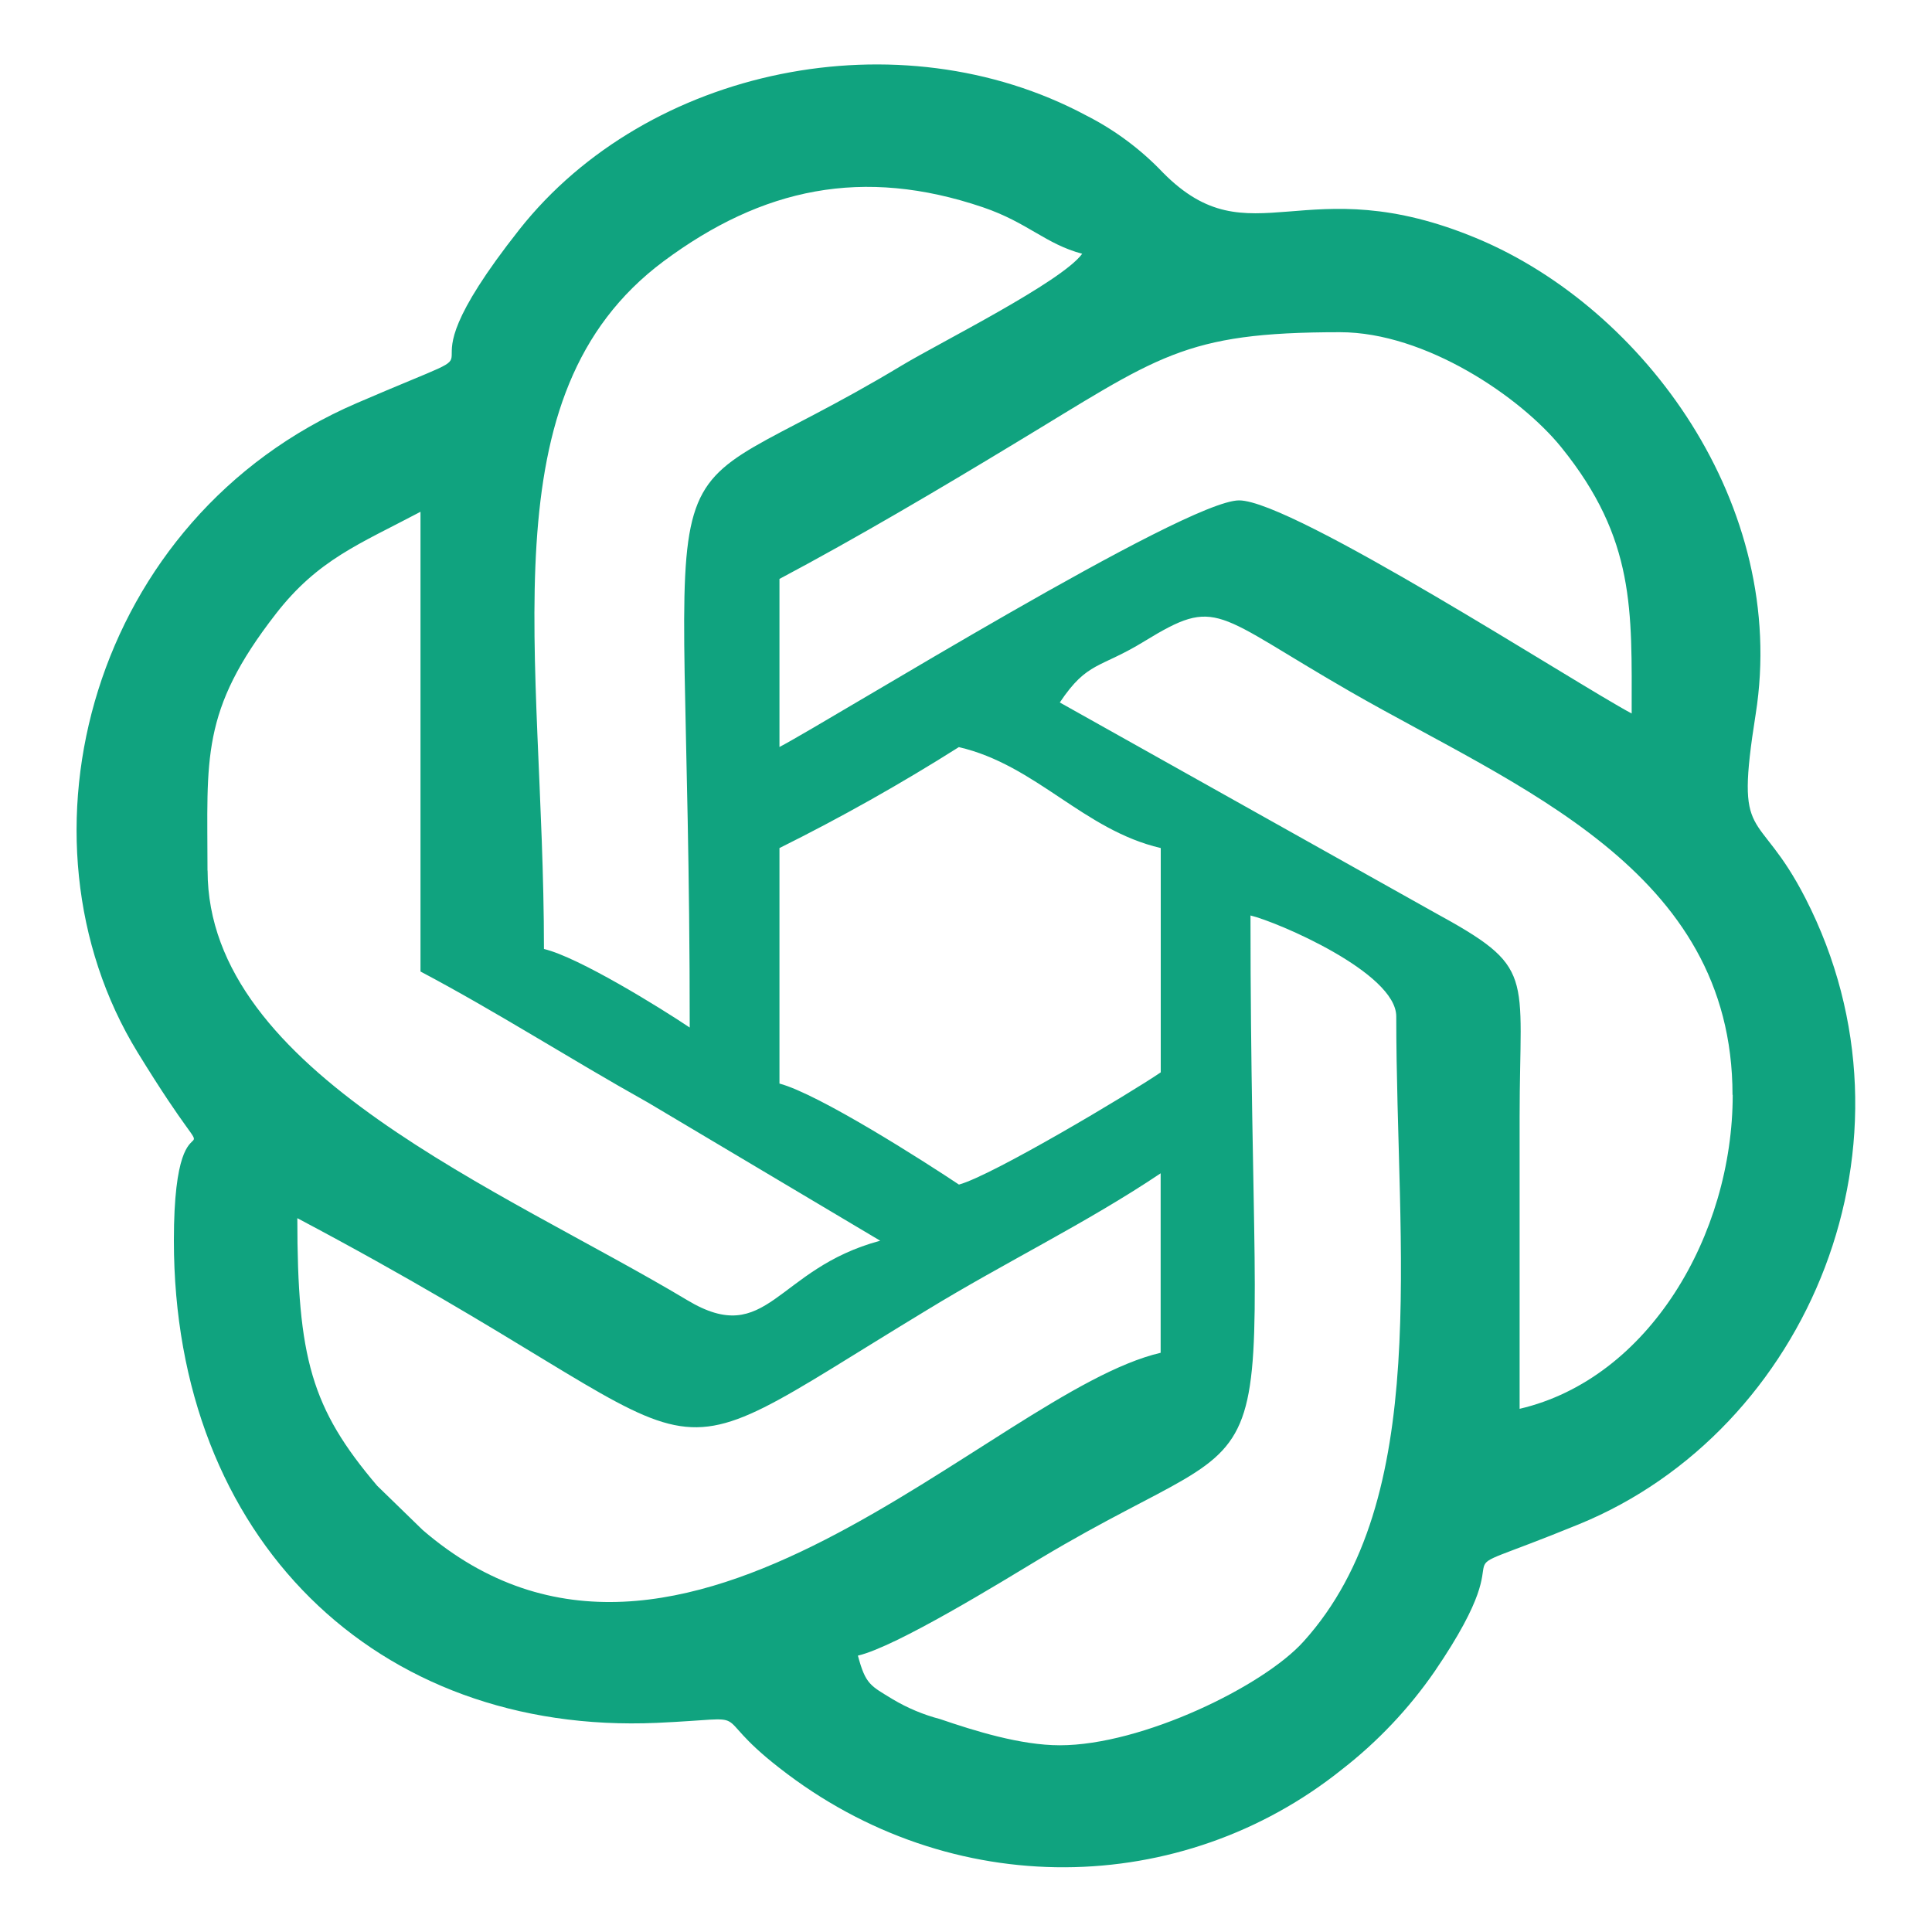 <svg xmlns="http://www.w3.org/2000/svg" width="20" height="20" viewBox="0 0 20 20" fill="none">
  <g clip-path="url(#clip0_138_988)">
    <path d="M10.971 18.067C10.565 18.067 10.089 17.918 9.732 17.796C9.56 17.751 9.395 17.682 9.242 17.591C9.01 17.449 8.961 17.439 8.881 17.139C9.282 17.045 10.368 16.375 10.775 16.13C13.489 14.505 12.945 15.94 12.945 9.477C13.219 9.542 14.454 10.068 14.454 10.522C14.454 12.948 14.829 15.514 13.495 16.992C13.079 17.456 11.821 18.067 10.972 18.067H10.971ZM3.077 12.61C7.791 15.105 6.438 15.473 9.598 13.56C10.41 13.064 11.246 12.662 12.015 12.146V14.004C10.273 14.409 7.051 18.142 4.376 15.839L3.904 15.38C3.224 14.579 3.078 14.06 3.078 12.611L3.077 12.61ZM9.926 12.262C9.563 12.02 8.477 11.326 8.069 11.217V8.779C8.705 8.463 9.325 8.114 9.926 7.734C10.727 7.92 11.215 8.592 12.016 8.779V11.101C11.691 11.322 10.269 12.171 9.926 12.263V12.262ZM2.148 9.011C2.148 7.851 2.07 7.365 2.856 6.354C3.293 5.791 3.722 5.632 4.353 5.298V10.057C5.157 10.483 5.881 10.951 6.71 11.415L9.112 12.844C8.027 13.134 7.951 13.962 7.114 13.459C5.206 12.316 2.149 11.101 2.149 9.013L2.148 9.011ZM17.937 11.333C17.937 12.783 17.069 14.272 15.731 14.584V11.566C15.731 10.056 15.908 10.024 14.839 9.44L10.971 7.272C11.259 6.842 11.383 6.924 11.849 6.637C12.609 6.173 12.56 6.344 13.982 7.162C15.7 8.15 17.935 8.995 17.935 11.335L17.937 11.333ZM8.069 7.734V5.993C8.866 5.57 9.722 5.064 10.5 4.593C11.997 3.69 12.241 3.439 13.872 3.439C14.756 3.439 15.741 4.109 16.163 4.631C16.932 5.583 16.891 6.32 16.891 7.386C16.324 7.085 13.383 5.18 12.827 5.18C12.271 5.18 8.641 7.43 8.067 7.734H8.069ZM7.14 10.637C6.842 10.437 5.989 9.908 5.631 9.824C5.631 6.756 5.013 4.089 6.869 2.705C7.891 1.945 8.932 1.724 10.176 2.146C10.64 2.304 10.823 2.526 11.203 2.627C10.988 2.92 9.732 3.545 9.339 3.781C6.521 5.481 7.14 3.917 7.14 10.637ZM1.8 12.843C1.8 15.926 3.899 17.962 6.8 17.835C7.89 17.786 7.288 17.694 8.065 18.299C9.848 19.698 12.236 19.643 13.892 18.317C14.261 18.03 14.585 17.688 14.851 17.303C15.912 15.748 14.651 16.472 16.345 15.779C18.719 14.808 19.98 11.816 18.69 9.299C18.19 8.323 17.956 8.773 18.175 7.391C18.516 5.229 17.023 3.198 15.301 2.473C13.498 1.715 12.948 2.705 12.04 1.788C11.81 1.546 11.54 1.345 11.242 1.194C9.307 0.161 6.706 0.695 5.378 2.374C3.895 4.252 5.551 3.372 3.693 4.173C0.943 5.358 0.061 8.672 1.425 10.895C2.46 12.582 1.8 10.985 1.8 12.841V12.843Z" fill="#10A37F"/>
  </g>
  <defs>
    <clipPath id="clip0_138_988">
      <rect width="18.667" height="18.667" fill="white" transform="translate(0.667 0.667)"/>
    </clipPath>
  </defs>
</svg>